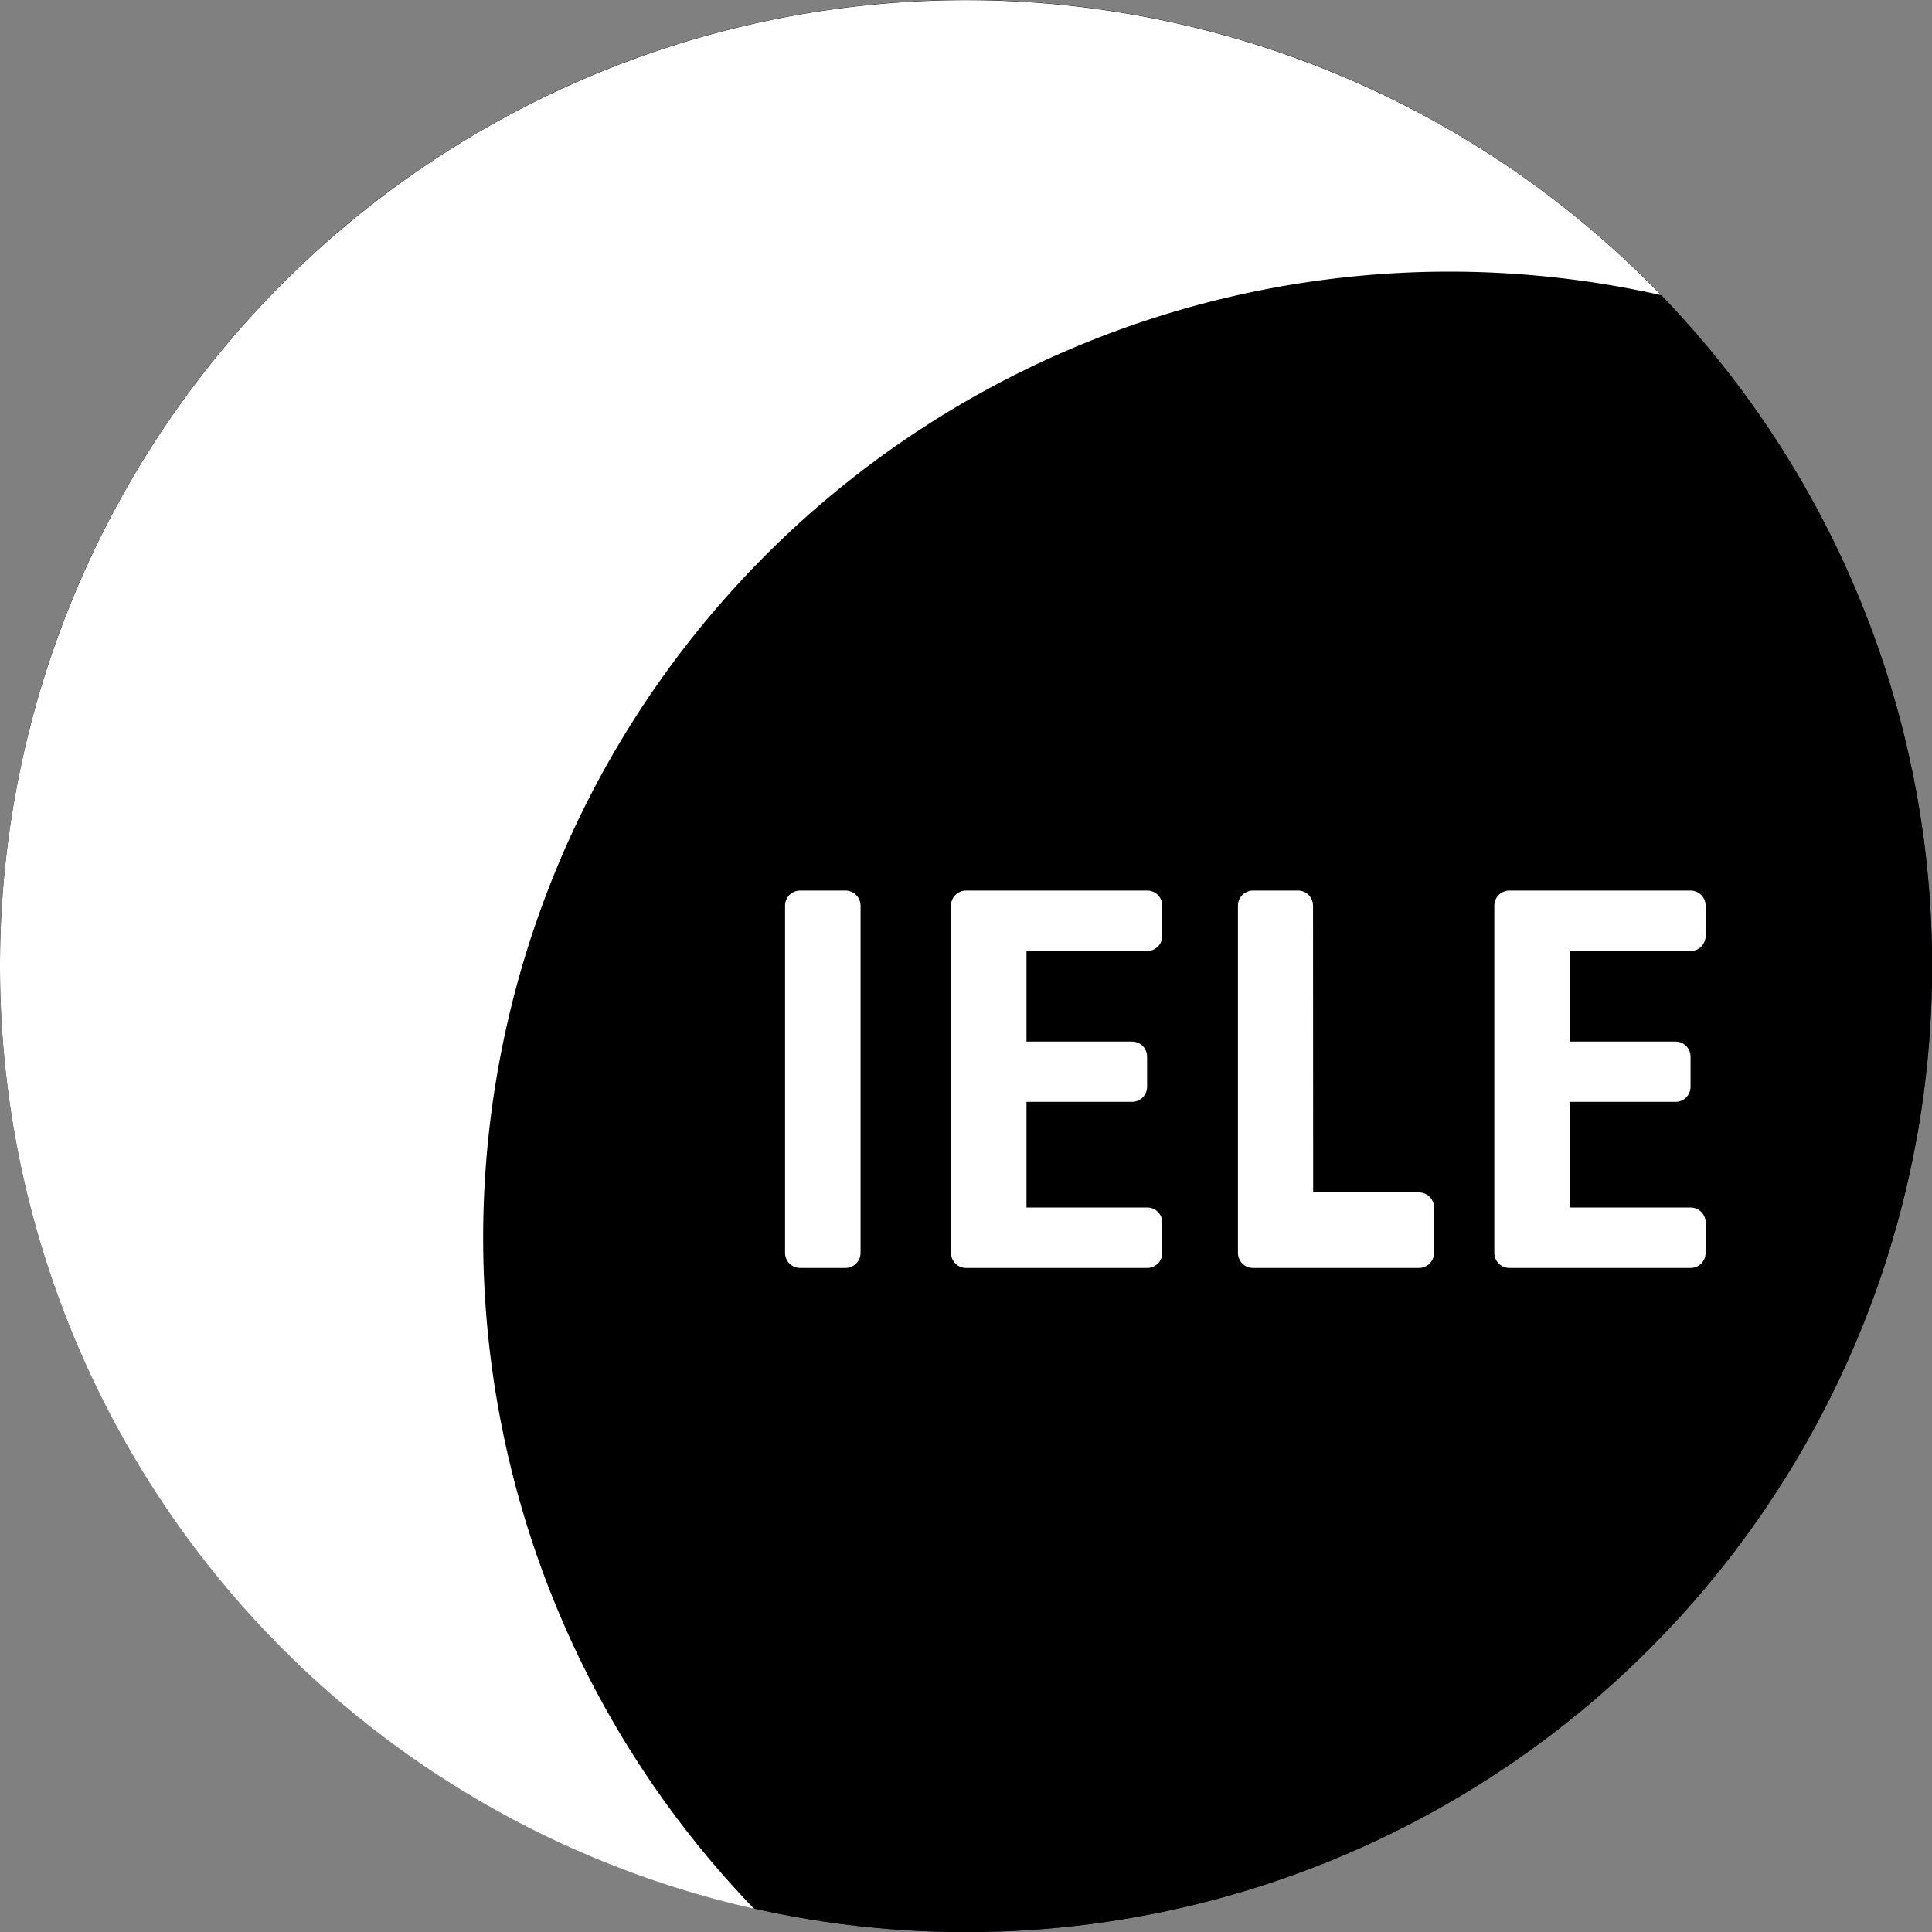 <svg xmlns="http://www.w3.org/2000/svg" width="139.71" height="139.71" viewBox="0 0 139.71 139.71">
  <rect x="0" y="0" width="139.71" height="139.71" fill="#808080" stroke="none"/>
  <defs>
    <style>
      .a {
        fill: #232644;
      }

      .b {
        fill: #fff;
      }
    </style>
  </defs>
  <title>IELE</title>
  <g>
    <circle class="a" cx="69.86" cy="69.86" r="69.86"/>
    <g>
      <circle cx="69.86" cy="69.86" r="69.86"/>
      <path class="b" d="M115.66,89.46h8.73a1.09,1.09,0,0,1,1.09,1.1v2.18a1.09,1.09,0,0,1-1.09,1.09h-13.1a1.09,1.09,0,0,1-1.09-1.09V67.63a1.09,1.09,0,0,1,1.09-1.09h13.1a1.09,1.09,0,0,1,1.09,1.09v2.19a1.09,1.09,0,0,1-1.09,1.09h-8.73v6.55h7.64a1.09,1.09,0,0,1,1.09,1.09v2.18a1.09,1.09,0,0,1-1.09,1.09h-7.64Zm-39.29,0H85.1a1.09,1.09,0,0,1,1.09,1.1v2.18a1.09,1.09,0,0,1-1.09,1.09H72a1.09,1.09,0,0,1-1.09-1.09V67.63A1.09,1.09,0,0,1,72,66.54H85.1a1.09,1.09,0,0,1,1.09,1.09v2.19a1.09,1.09,0,0,1-1.09,1.09H76.37v6.55H84a1.09,1.09,0,0,1,1.09,1.09v2.18A1.09,1.09,0,0,1,84,81.82H76.37ZM97.1,88.37h7.65a1.09,1.09,0,0,1,1.09,1.09v3.28a1.09,1.09,0,0,1-1.09,1.09h-12a1.09,1.09,0,0,1-1.09-1.09V67.63a1.09,1.09,0,0,1,1.09-1.09H96a1.09,1.09,0,0,1,1.09,1.09Zm-40.43,51.8A69.86,69.86,0,1,1,122.25,23.48,69.87,69.87,0,0,0,56.67,140.17ZM60,66.54h3.28a1.09,1.09,0,0,1,1.09,1.09V92.74a1.09,1.09,0,0,1-1.09,1.09H60a1.09,1.09,0,0,1-1.09-1.09V67.63A1.09,1.09,0,0,1,60,66.54Z" transform="translate(-2.14 -2.14)"/>
    </g>
  </g>
</svg>

